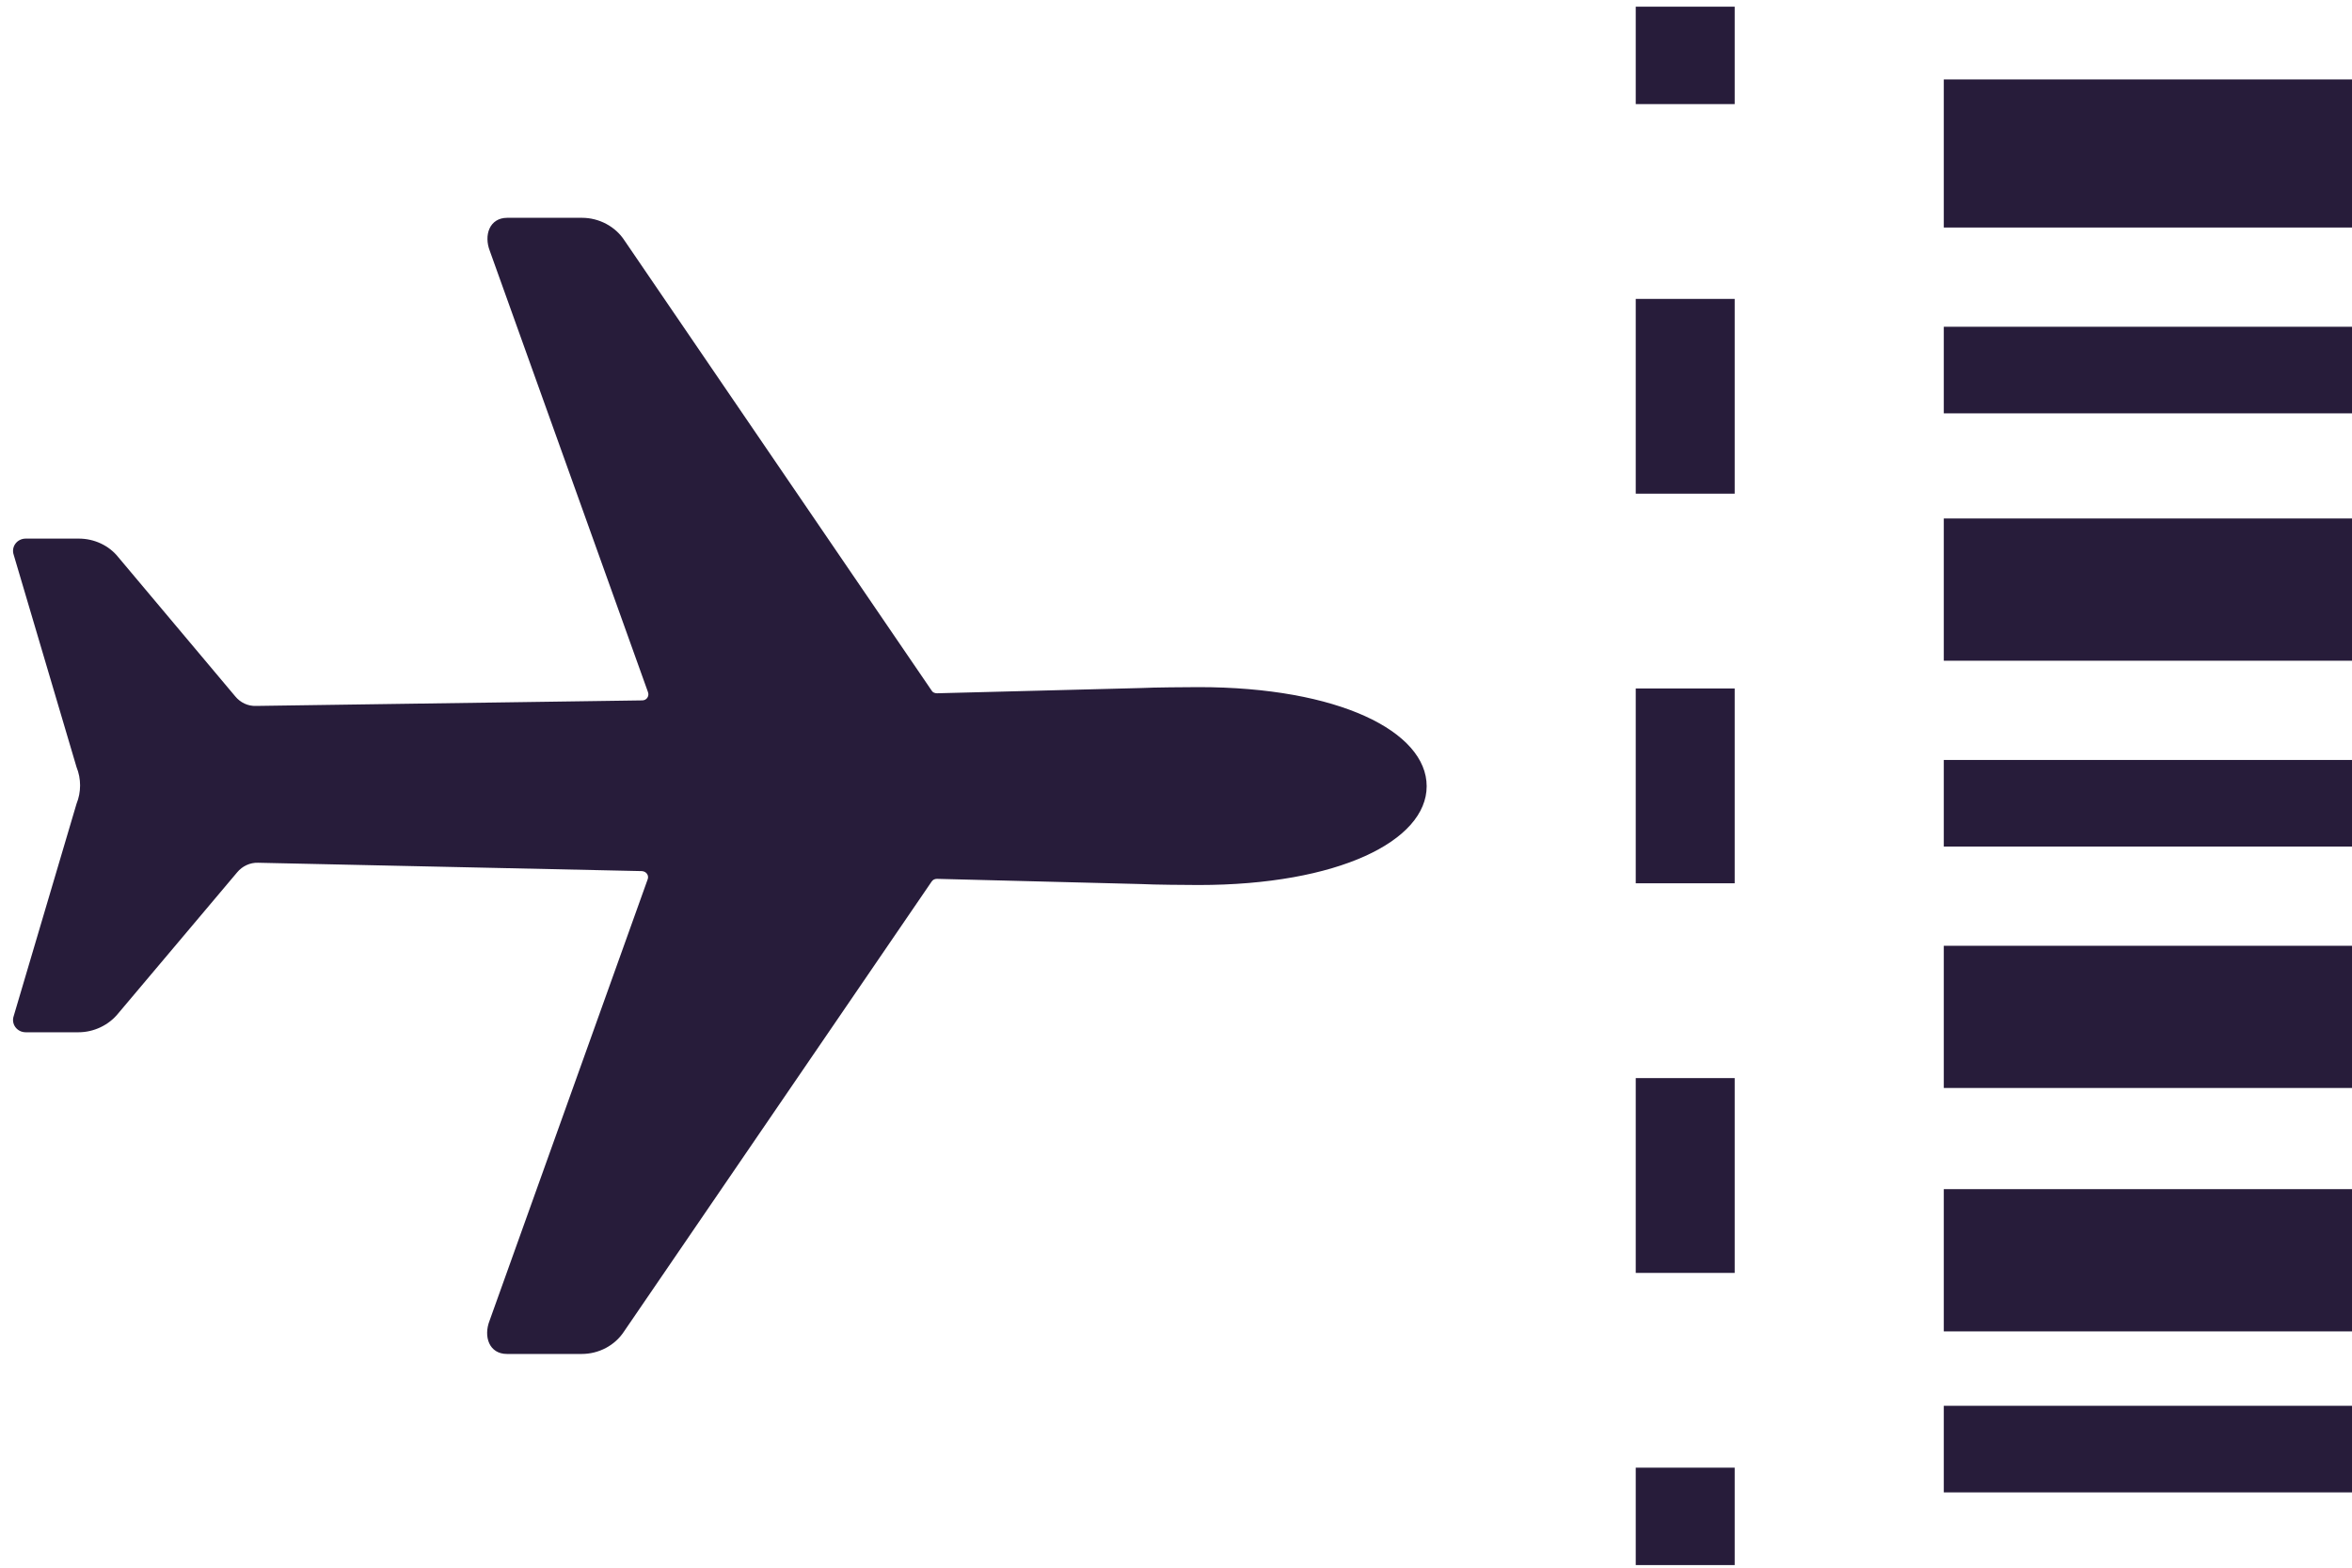<svg width="45" height="30" viewBox="0 0 45 30" fill="none" xmlns="http://www.w3.org/2000/svg">
<path d="M22.931 13.149C22.726 13.149 22.038 13.155 21.845 13.166L17.927 13.267C17.884 13.267 17.842 13.249 17.824 13.214L11.95 4.605C11.775 4.333 11.461 4.168 11.135 4.168H9.705C9.367 4.168 9.252 4.499 9.373 4.806L12.397 13.243C12.427 13.32 12.373 13.403 12.288 13.403L4.899 13.509C4.742 13.515 4.598 13.444 4.501 13.326L2.267 10.667C2.086 10.437 1.802 10.307 1.507 10.307H0.493C0.323 10.307 0.209 10.466 0.263 10.62L1.464 14.679C1.555 14.903 1.555 15.157 1.464 15.382L0.263 19.441C0.209 19.595 0.323 19.754 0.493 19.754H1.501C1.796 19.754 2.08 19.618 2.261 19.394L4.537 16.694C4.634 16.575 4.785 16.505 4.936 16.51L12.282 16.67C12.367 16.676 12.421 16.753 12.391 16.829L9.367 25.272C9.246 25.58 9.361 25.91 9.699 25.91H11.129C11.461 25.91 11.769 25.745 11.944 25.473L17.824 16.871C17.848 16.835 17.884 16.818 17.927 16.818L21.845 16.918C22.044 16.93 22.726 16.936 22.931 16.936C25.605 16.936 27.296 16.091 27.296 15.045C27.296 13.999 25.611 13.149 22.931 13.149Z" fill="#271C3A"/>
<path fill-rule="evenodd" clip-rule="evenodd" d="M31.296 1.992V0.128H33.189V1.992H31.296ZM31.296 9.447V5.72H33.189V9.447H31.296ZM31.296 16.903V13.175H33.189V16.903H31.296ZM31.296 24.359V20.631H33.189V24.359H31.296ZM31.296 29.95V28.086H33.189V29.95H31.296Z" fill="#271C3A"/>
<path d="M37.19 1.52H45V4.354H37.19V1.52Z" fill="#271C3A"/>
<path d="M37.19 6.253H45V7.91H37.19V6.253Z" fill="#271C3A"/>
<path d="M37.19 14.543H45V16.2H37.19V14.543Z" fill="#271C3A"/>
<path d="M37.19 26.902H45V28.559H37.19V26.902Z" fill="#271C3A"/>
<path d="M37.19 9.922H45V12.644H37.19V9.922Z" fill="#271C3A"/>
<path d="M37.19 18.099H45V20.82H37.19V18.099Z" fill="#271C3A"/>
<path d="M37.19 22.756H45V25.478H37.19V22.756Z" fill="#271C3A"/>
</svg>
